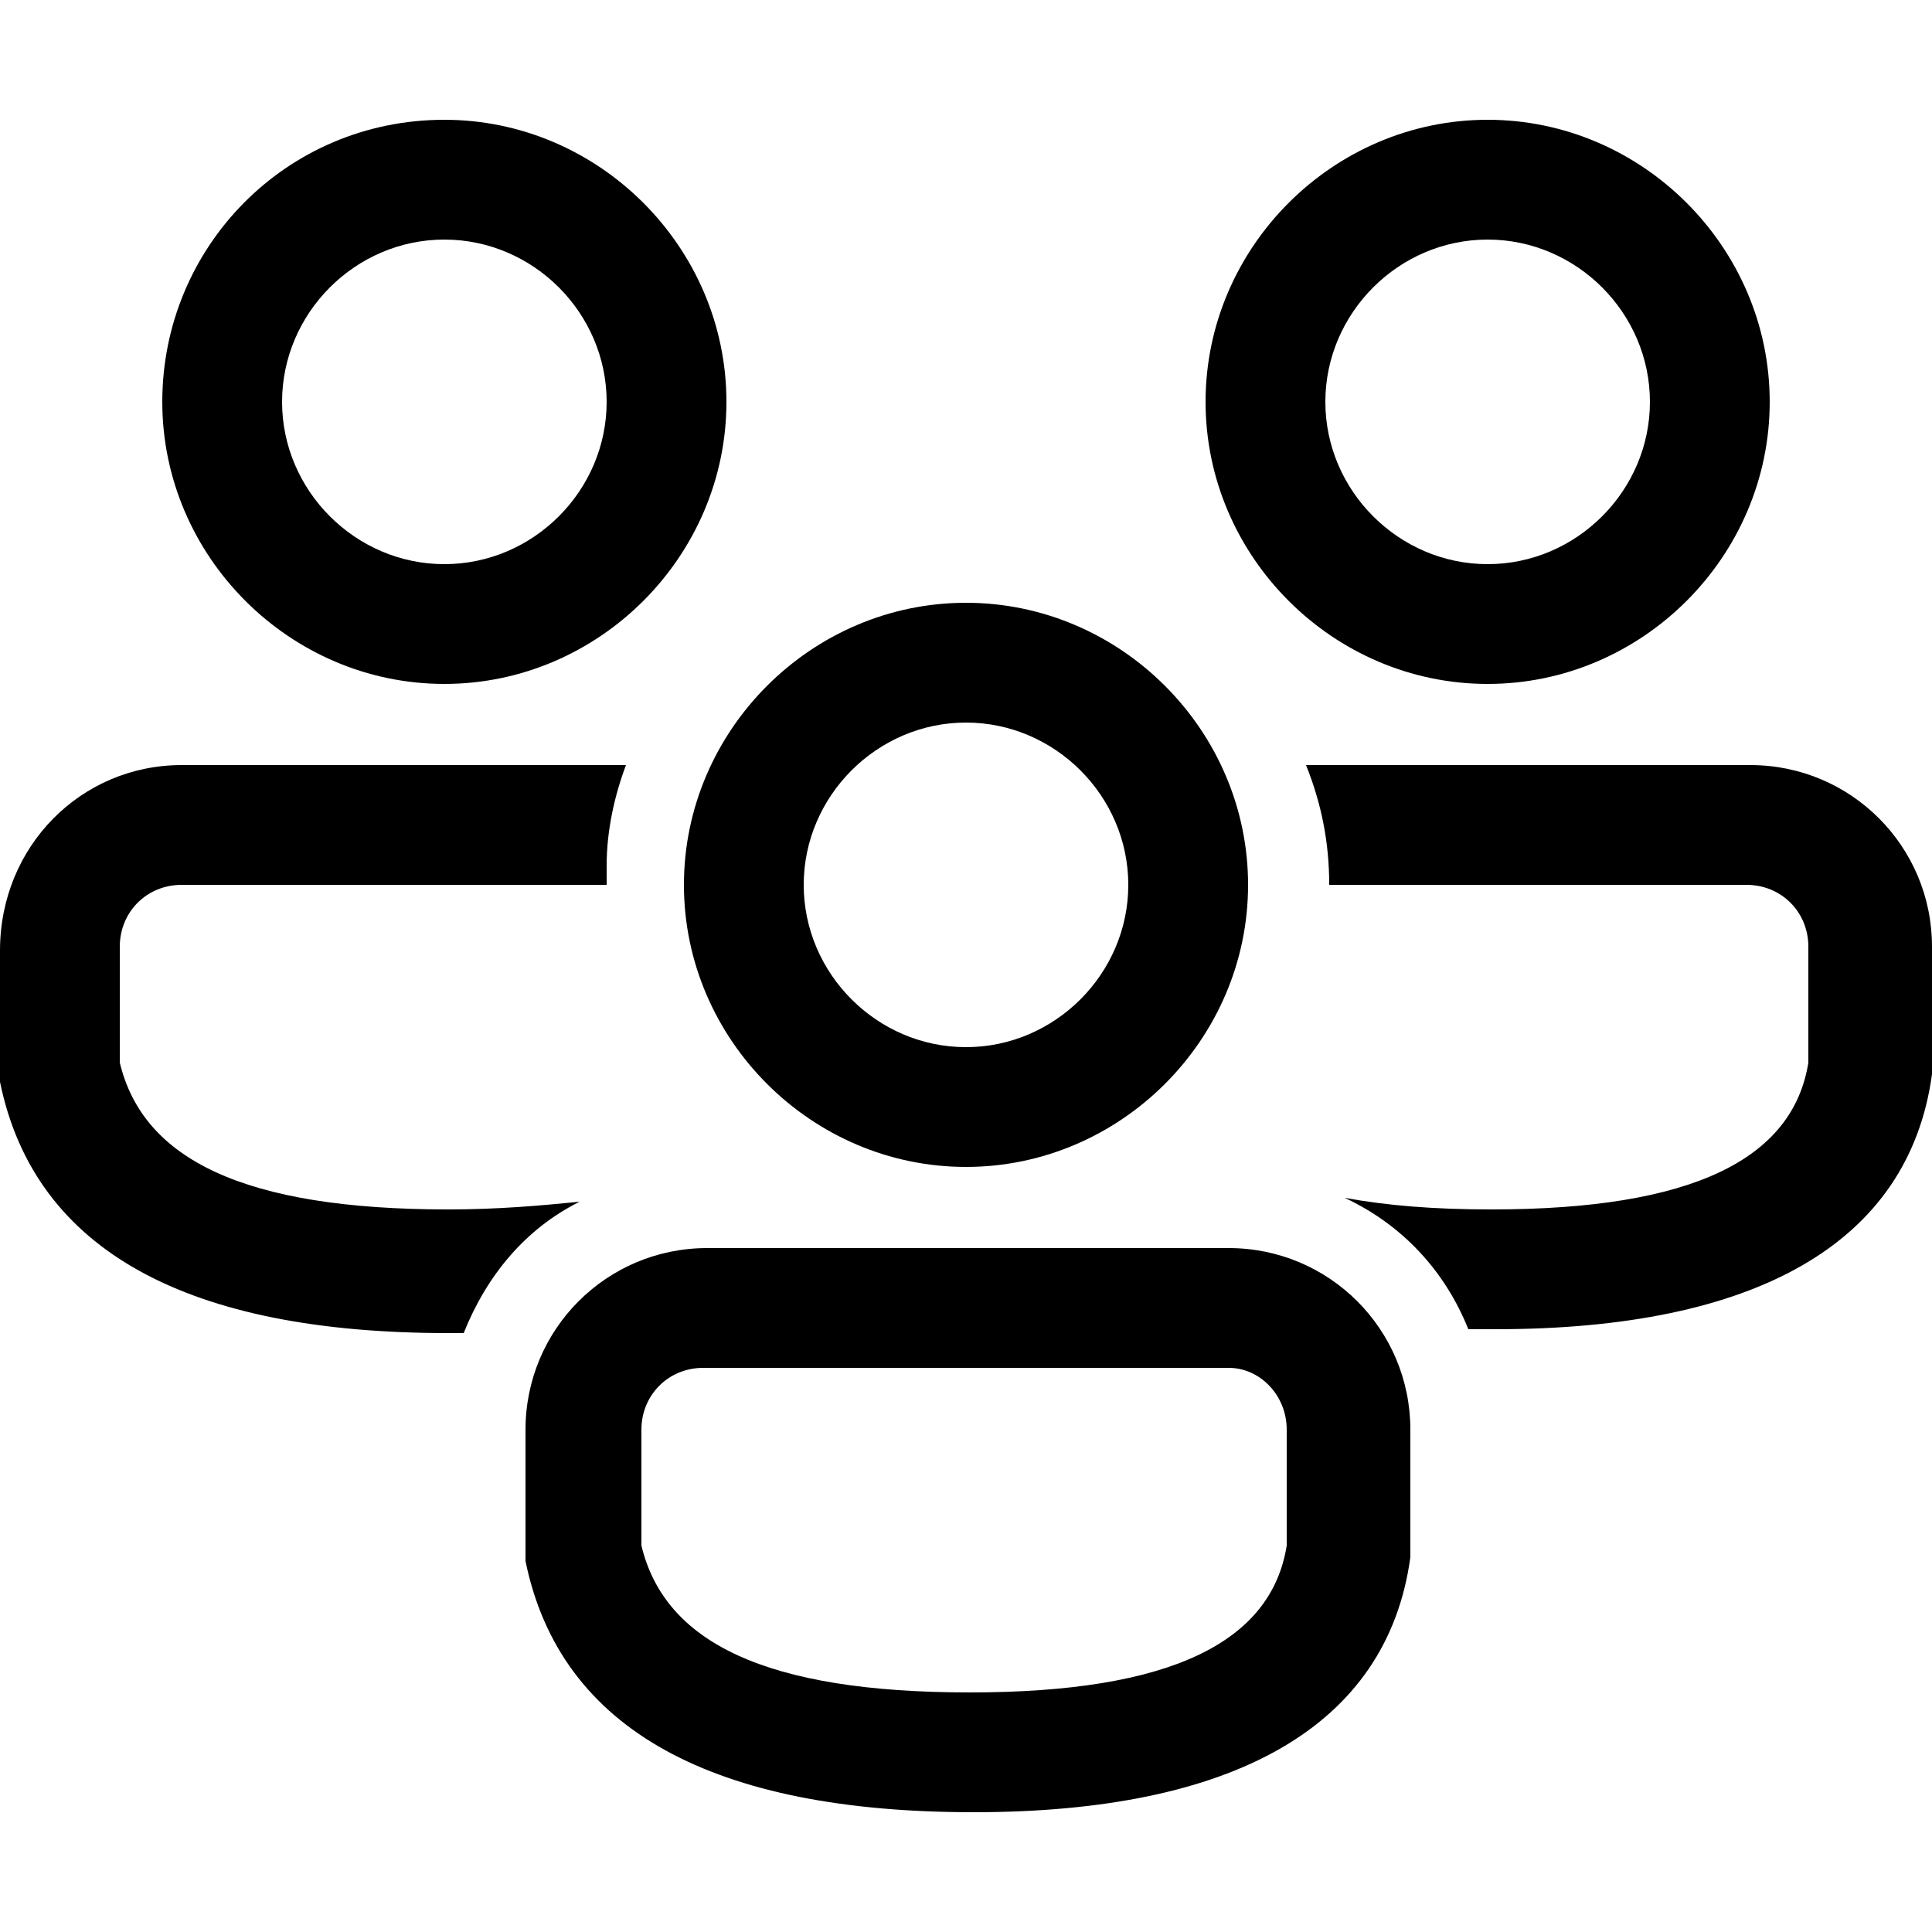 <svg xmlns="http://www.w3.org/2000/svg" xmlns:xlink="http://www.w3.org/1999/xlink" x="0px" y="0px" viewBox="0 0 50 50" style="enable-background:new 0 0 50 50;" xml:space="preserve"><g>	<g>		<path d="M31.8,32.3c2.6,0,4.7,2.1,4.7,4.7v3.1l0,0.2c-0.6,4.4-4.6,6.6-11.3,6.6   c-6.7,0-10.7-2.1-11.6-6.5l0-0.3V37c0-2.6,2.1-4.7,4.7-4.7H31.8z M31.8,35.4H18.2c-0.9,0-1.6,0.7-1.6,1.6v3   c0.6,2.5,3.2,3.8,8.5,3.8c5.2,0,7.8-1.3,8.2-3.8v-3C33.3,36.1,32.6,35.4,31.8,35.4z M33.8,19.8l11.5,0c2.6,0,4.7,2.1,4.7,4.7v3.1   l0,0.2c-0.6,4.4-4.6,6.6-11.3,6.6l-0.7,0l0,0c-0.6-1.5-1.7-2.7-3.2-3.4c1.1,0.2,2.3,0.3,3.8,0.3c5.2,0,7.8-1.3,8.2-3.8v-3   c0-0.9-0.7-1.6-1.6-1.6H34.4C34.4,21.8,34.2,20.8,33.8,19.8z M4.7,19.8l11.5,0c-0.3,0.8-0.5,1.7-0.5,2.6l0,0.5H4.7   c-0.9,0-1.6,0.7-1.6,1.6v3c0.6,2.5,3.2,3.8,8.5,3.8c1.3,0,2.4-0.1,3.4-0.2c-1.4,0.7-2.4,1.9-3,3.4l-0.4,0   c-6.7,0-10.7-2.1-11.6-6.5l0-0.3v-3.1C0,21.9,2.1,19.8,4.7,19.8z M25,15.6c4,0,7.3,3.3,7.3,7.3S29,30.2,25,30.2s-7.3-3.3-7.3-7.3   S21,15.6,25,15.6z M25,18.7c-2.3,0-4.2,1.9-4.2,4.2s1.9,4.2,4.2,4.2s4.2-1.9,4.2-4.2S27.3,18.7,25,18.7z M38.5,3.1   c4,0,7.3,3.3,7.3,7.3s-3.3,7.3-7.3,7.3s-7.3-3.3-7.3-7.3S34.5,3.1,38.5,3.1z M11.5,3.1c4,0,7.3,3.3,7.3,7.3s-3.3,7.3-7.3,7.3   s-7.3-3.3-7.3-7.3S7.4,3.1,11.5,3.1z M38.5,6.2c-2.3,0-4.2,1.9-4.2,4.2s1.9,4.2,4.2,4.2c2.3,0,4.2-1.9,4.2-4.2S40.8,6.2,38.5,6.2z    M11.5,6.2c-2.3,0-4.2,1.9-4.2,4.2s1.9,4.2,4.2,4.2s4.2-1.9,4.2-4.2S13.8,6.2,11.5,6.2z"></path>	</g></g></svg>